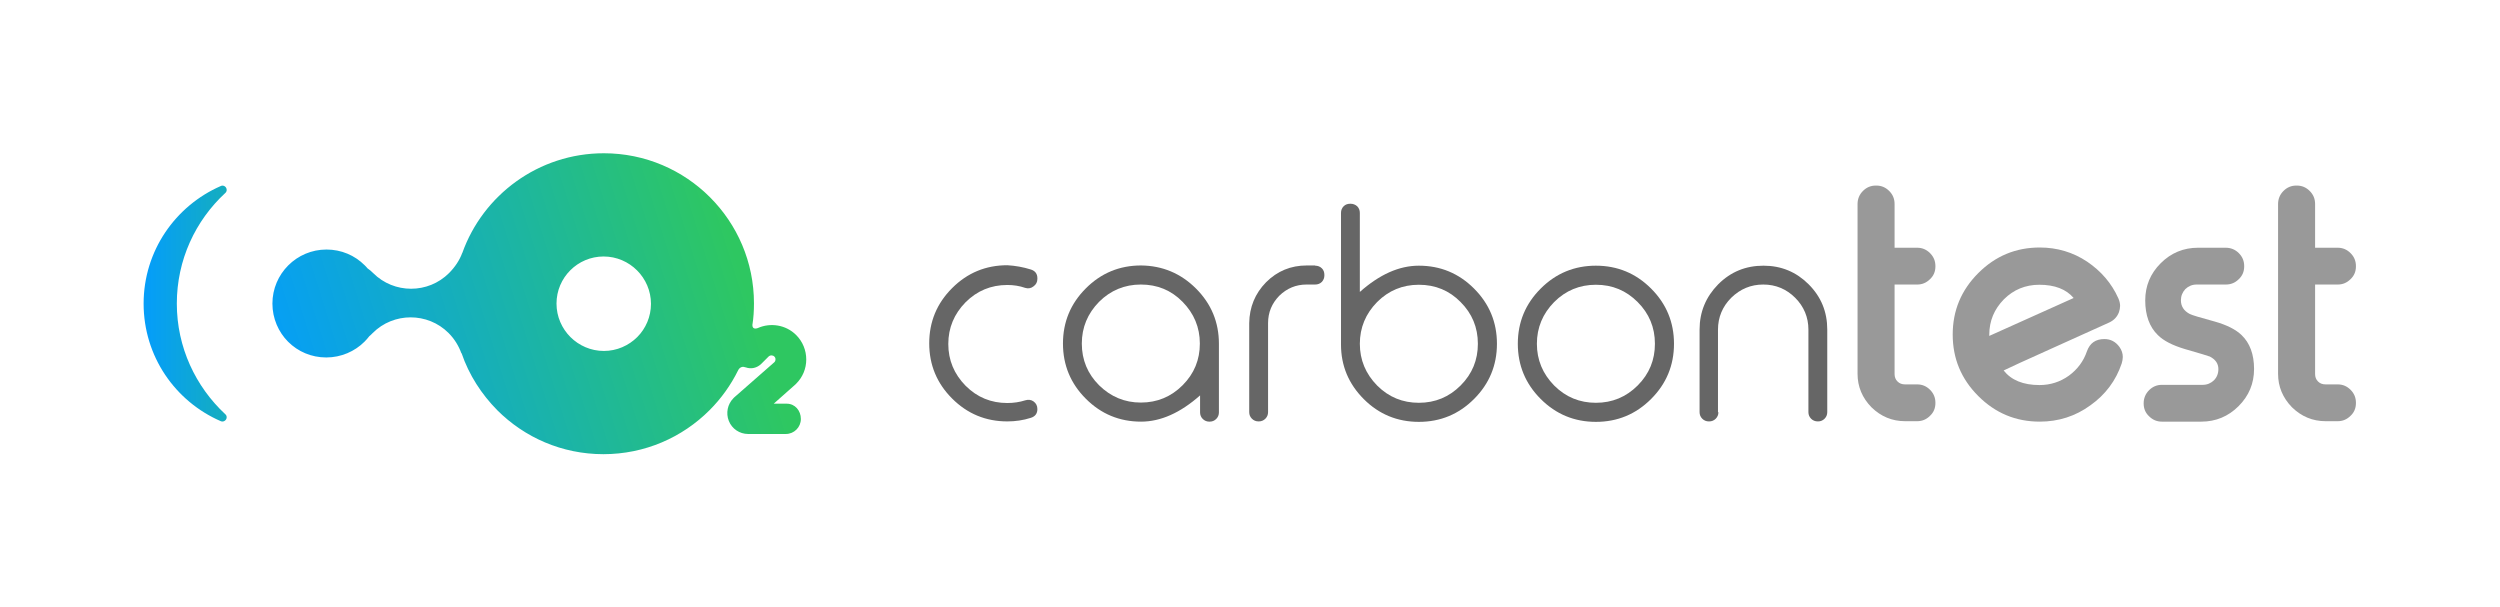 <?xml version="1.0" encoding="utf-8"?>
<!-- Generator: Adobe Illustrator 25.4.1, SVG Export Plug-In . SVG Version: 6.00 Build 0)  -->
<svg version="1.1" id="Capa_1" xmlns="http://www.w3.org/2000/svg" xmlns:xlink="http://www.w3.org/1999/xlink" x="0px" y="0px"
	 viewBox="0 0 1114.1 270.6" style="enable-background:new 0 0 1114.1 270.6;" xml:space="preserve">
<style type="text/css">
	.st0{fill:#666666;}
	.st1{fill:#999999;}
	.st2{fill:url(#SVGID_1_);}
	.st3{fill:url(#SVGID_00000059276820705676269240000000960775561837782717_);}
</style>
<g>
	<g>
		<g>
			<path class="st0" d="M459.4,120.1c1.9,0.6,2.9,1.9,2.9,3.9v0.3c0,1.4-0.6,2.5-1.7,3.3c-1.1,0.9-2.4,1.1-3.7,0.7
				c-2.6-0.9-5.2-1.3-8-1.3c-7.3,0-13.5,2.6-18.6,7.7c-5.1,5.2-7.7,11.4-7.7,18.6c0,7.2,2.6,13.4,7.7,18.6
				c5.2,5.2,11.4,7.7,18.6,7.7c2.8,0,5.5-0.4,8-1.2c1.3-0.4,2.6-0.3,3.7,0.5c1.1,0.8,1.7,1.9,1.7,3.4c0,2-1,3.3-2.9,3.9
				c-3.4,1.1-6.9,1.6-10.5,1.6c-9.6,0-17.8-3.4-24.6-10.2c-6.8-6.8-10.2-15-10.2-24.6c0-9.6,3.4-17.8,10.2-24.6
				c6.8-6.8,15-10.2,24.6-10.2C452.4,118.4,455.9,119,459.4,120.1z"/>
			<path class="st0" d="M533,128.6c6.8,6.8,10.2,15,10.2,24.6v30.6c0,1.1-0.4,2.1-1.2,2.9c-0.8,0.8-1.8,1.2-2.9,1.2h-0.2
				c-1.1,0-2.1-0.4-2.9-1.2c-0.8-0.8-1.2-1.8-1.2-2.9v-7.6c-8.8,7.8-17.6,11.7-26.3,11.7c-9.6,0-17.8-3.4-24.6-10.2
				c-6.8-6.8-10.2-15-10.2-24.6c0-9.6,3.4-17.8,10.2-24.6c6.8-6.8,15-10.2,24.6-10.2C518,118.4,526.2,121.8,533,128.6z M489.8,134.5
				c-5.1,5.2-7.7,11.4-7.7,18.6c0,7.3,2.6,13.5,7.7,18.6c5.2,5.1,11.4,7.7,18.6,7.7c7.3,0,13.5-2.6,18.6-7.7
				c5.2-5.2,7.7-11.4,7.7-18.6c0-7.2-2.6-13.4-7.7-18.6c-5.1-5.2-11.3-7.7-18.6-7.7C501.2,126.8,494.9,129.4,489.8,134.5z"/>
			<path class="st0" d="M586.1,118.4c1.2,0,2.2,0.4,3,1.2c0.8,0.8,1.1,1.8,1.1,3v0.1c0,1.2-0.4,2.1-1.1,2.9c-0.8,0.8-1.8,1.2-3,1.2
				h-3.8c-4.8,0-8.8,1.7-12.2,5c-3.3,3.4-5,7.4-5,12.2v39.7c0,1.1-0.4,2.1-1.2,2.9c-0.8,0.8-1.8,1.2-2.9,1.2h-0.2
				c-1.1,0-2.1-0.4-2.9-1.2c-0.8-0.8-1.2-1.8-1.2-2.9V144c0.1-7.1,2.6-13.2,7.5-18.2c5-5,11-7.5,18.2-7.5H586.1z"/>
			<path class="st0" d="M601.9,90.8c1.1,0,2.1,0.4,2.9,1.1c0.8,0.8,1.2,1.8,1.2,3v35.2c8.8-7.8,17.5-11.7,26.3-11.7
				c9.6,0,17.8,3.4,24.6,10.2c6.8,6.8,10.2,15,10.2,24.6c0,9.6-3.4,17.8-10.2,24.6c-6.8,6.8-15,10.2-24.6,10.2s-17.8-3.4-24.5-10.1
				c-6.8-6.8-10.2-14.9-10.2-24.4V94.9c0-1.2,0.4-2.2,1.2-3c0.8-0.8,1.8-1.1,2.9-1.1H601.9z M632.3,126.9c-7.3,0-13.5,2.6-18.6,7.7
				c-5.1,5.2-7.7,11.4-7.7,18.6c0,7.2,2.6,13.4,7.7,18.6c5.2,5.2,11.4,7.7,18.6,7.7c7.3,0,13.5-2.6,18.6-7.7
				c5.2-5.2,7.7-11.4,7.7-18.6c0-7.3-2.6-13.5-7.7-18.6C645.9,129.5,639.7,126.9,632.3,126.9z"/>
			<path class="st0" d="M711.2,118.4c9.6,0,17.8,3.4,24.6,10.2c6.8,6.8,10.2,15,10.2,24.6c0,9.6-3.4,17.8-10.2,24.6
				c-6.8,6.8-15,10.2-24.6,10.2c-9.6,0-17.8-3.4-24.6-10.2c-6.8-6.8-10.2-15-10.2-24.6c0-9.6,3.4-17.8,10.2-24.6
				C693.4,121.8,701.6,118.4,711.2,118.4z M711.2,126.9c-7.3,0-13.5,2.6-18.6,7.7c-5.1,5.2-7.7,11.4-7.7,18.6
				c0,7.2,2.6,13.4,7.7,18.6c5.2,5.2,11.4,7.7,18.6,7.7c7.3,0,13.5-2.6,18.6-7.7c5.2-5.2,7.7-11.4,7.7-18.6c0-7.3-2.6-13.5-7.7-18.6
				C724.7,129.5,718.6,126.9,711.2,126.9z"/>
			<path class="st0" d="M765.8,183.7c0,1.1-0.4,2.1-1.2,2.9c-0.8,0.8-1.8,1.2-2.9,1.2h-0.2c-1.1,0-2.1-0.4-2.9-1.2
				c-0.8-0.8-1.2-1.8-1.2-2.9v-36.8c0-7.9,2.8-14.6,8.3-20.2c5.6-5.6,12.3-8.3,20.2-8.3c7.9,0,14.6,2.8,20.1,8.3
				c5.6,5.6,8.3,12.3,8.3,20.2v36.8c0,1.1-0.4,2.1-1.2,2.9c-0.8,0.8-1.8,1.2-2.9,1.2h-0.1c-1.2,0-2.2-0.4-3-1.2
				c-0.8-0.8-1.2-1.8-1.2-2.9v-36.8c0-5.5-2-10.3-5.9-14.2c-3.9-3.9-8.7-5.9-14.2-5.9c-5.6,0-10.3,2-14.3,5.9
				c-3.9,3.9-5.9,8.7-5.9,14.2V183.7z"/>
			<path class="st1" d="M836.2,82.7c2.2,0,4.1,0.8,5.7,2.4c1.6,1.6,2.4,3.5,2.4,5.8v19.5h10.1c2.2,0,4.1,0.8,5.7,2.4
				c1.6,1.6,2.4,3.5,2.4,5.8v0.1c0,2.3-0.8,4.2-2.4,5.7c-1.6,1.6-3.5,2.4-5.7,2.4h-10.1v39.9c0,1.3,0.4,2.4,1.3,3.3
				c0.9,0.9,2,1.3,3.4,1.3h5.4c2.2,0,4.1,0.8,5.7,2.4c1.6,1.6,2.4,3.5,2.4,5.8v0.1c0,2.3-0.8,4.2-2.4,5.7c-1.6,1.6-3.5,2.4-5.7,2.4
				h-5.4c-5.8,0-10.8-2.1-15-6.2c-4.1-4.2-6.2-9.2-6.2-14.9V90.9c0-2.2,0.8-4.2,2.4-5.8c1.6-1.6,3.5-2.4,5.7-2.4H836.2z"/>
			<path class="st1" d="M944,132.9c0.5,1.1,0.8,2.3,0.8,3.4c0,0.9-0.2,1.9-0.5,2.8c-0.8,2.1-2.2,3.6-4.3,4.6
				c-6.3,2.8-14.5,6.6-24.8,11.2c-12.7,5.7-20.1,9.1-22.3,10.2c3.4,4.3,8.7,6.5,16,6.5c4.8,0,9.2-1.4,13.1-4.2
				c3.8-2.8,6.5-6.4,8-10.8c1.3-3.7,3.9-5.5,7.8-5.5c2.8,0,5,1.2,6.7,3.5c1,1.4,1.5,2.9,1.5,4.5c0,0.9-0.2,1.9-0.5,2.9
				c-2.6,7.7-7.3,13.9-13.9,18.6c-6.7,4.9-14.3,7.3-22.6,7.3c-10.7,0-19.8-3.8-27.4-11.4c-7.6-7.6-11.4-16.7-11.4-27.4
				s3.8-19.8,11.4-27.4c7.6-7.6,16.7-11.4,27.4-11.4c7.7,0,14.8,2.1,21.1,6.3C936.3,120.8,941,126.2,944,132.9z M908.8,126.9
				c-6.2,0-11.5,2.2-15.8,6.5c-4.3,4.4-6.5,9.6-6.5,15.8v0.5l37.6-16.9C920.8,128.9,915.7,126.9,908.8,126.9z"/>
			<path class="st1" d="M978.9,126.8c-2,0-3.6,0.7-5,2c-1.3,1.4-2,3.1-2,5c0,2.7,1.3,4.7,3.9,6.1c0.9,0.5,4.6,1.6,11.2,3.4
				c5.3,1.5,9.3,3.5,11.9,6c3.7,3.5,5.6,8.6,5.6,15.1c0,6.5-2.3,12-6.9,16.6c-4.6,4.6-10.2,6.9-16.6,6.9h-17.6
				c-2.2,0-4.1-0.8-5.7-2.4c-1.6-1.5-2.4-3.4-2.4-5.7v-0.1c0-2.2,0.8-4.2,2.4-5.8c1.6-1.6,3.5-2.4,5.7-2.4h18.2c2,0,3.6-0.7,5-2
				c1.3-1.3,2-3,2-5c0-2.5-1.3-4.3-3.8-5.6c-0.7-0.3-4.4-1.4-11.3-3.4c-5.3-1.6-9.3-3.6-11.9-6.2c-3.7-3.6-5.6-8.8-5.6-15.4
				c0-6.5,2.3-12,6.9-16.6c4.6-4.6,10.2-6.9,16.6-6.9h12.4c2.2,0,4.2,0.8,5.8,2.4c1.6,1.6,2.4,3.5,2.4,5.8v0.1
				c0,2.3-0.8,4.2-2.4,5.7c-1.6,1.6-3.5,2.4-5.8,2.4H978.9z"/>
			<path class="st1" d="M1023.6,82.7c2.2,0,4.1,0.8,5.7,2.4c1.6,1.6,2.4,3.5,2.4,5.8v19.5h10.1c2.2,0,4.1,0.8,5.7,2.4
				c1.6,1.6,2.4,3.5,2.4,5.8v0.1c0,2.3-0.8,4.2-2.4,5.7c-1.6,1.6-3.5,2.4-5.7,2.4h-10.1v39.9c0,1.3,0.4,2.4,1.3,3.3
				c0.9,0.9,2,1.3,3.4,1.3h5.4c2.2,0,4.1,0.8,5.7,2.4c1.6,1.6,2.4,3.5,2.4,5.8v0.1c0,2.3-0.8,4.2-2.4,5.7c-1.6,1.6-3.5,2.4-5.7,2.4
				h-5.4c-5.8,0-10.8-2.1-15-6.2c-4.1-4.2-6.2-9.2-6.2-14.9V90.9c0-2.2,0.8-4.2,2.4-5.8c1.6-1.6,3.5-2.4,5.7-2.4H1023.6z"/>
		</g>
	</g>
	<g>
		<linearGradient id="SVGID_1_" gradientUnits="userSpaceOnUse" x1="64.087" y1="135.284" x2="157.354" y2="135.284">
			<stop  offset="2.180466e-02" style="stop-color:#059EF8"/>
			<stop  offset="1" style="stop-color:#2EC761"/>
		</linearGradient>
		<path class="st2" d="M78.8,135.3c0-19.5,8.3-37,21.6-49.3c1.6-1.4-0.1-4-2-3.1c-20.2,8.8-34.4,28.9-34.4,52.4
			c0,23.5,14.1,43.6,34.4,52.4c1.9,0.8,3.6-1.7,2-3.1C87.2,172.3,78.8,154.8,78.8,135.3z"/>
		
			<linearGradient id="SVGID_00000018931154589651144070000005115231591565297024_" gradientUnits="userSpaceOnUse" x1="130.489" y1="185.548" x2="352.118" y2="116.169">
			<stop  offset="3.409785e-07" style="stop-color:#059EF8"/>
			<stop  offset="0.903" style="stop-color:#2EC761"/>
		</linearGradient>
		<path style="fill:url(#SVGID_00000018931154589651144070000005115231591565297024_);" d="M350.6,179.9h-5.8l9.7-8.6
			c0.1-0.1,0.2-0.2,0.3-0.3c2.9-2.9,4.5-6.7,4.5-10.8c0-4.1-1.6-8-4.5-10.9c-4.6-4.6-11.5-5.6-17.1-3.1l0,0c0,0-2.4,1-2.4-1.3
			c0,0,0,0,0-0.1c0.5-3.1,0.7-6.3,0.7-9.6c0-18.5-7.5-35.2-19.6-47.3c-12.1-12.1-28.8-19.6-47.3-19.6c-29.1,0-53.9,18.6-63.1,44.5
			l0-0.1c-1.2,3.3-3.3,6.4-5.9,9c-9.3,9.3-24.5,9.3-33.8,0c-0.8-0.8-1.6-1.5-2.5-2.1c-0.4-0.5-0.9-1-1.3-1.4c-4.4-4.4-10.4-7-17-7
			c-13.3,0-24.1,10.8-24.1,24.1c0,6.6,2.7,12.7,7,17c4.4,4.4,10.4,7,17,7c6.6,0,12.7-2.7,17-7c0.8-0.8,1.5-1.6,2.2-2.5
			c0.4-0.3,0.7-0.6,1-0.9l0.5-0.5c9.3-9.3,24.5-9.3,33.8,0c2.6,2.6,4.5,5.7,5.7,9l0.1,0c3.3,9.7,8.9,18.3,15.9,25.4
			c12.1,12.1,28.8,19.6,47.3,19.6s35.2-7.5,47.3-19.6c5.2-5.2,9.5-11.2,12.8-17.9l0,0c0,0,1-2.1,3.2-1.2c0,0,0,0,0.1,0
			c2.4,0.9,5.1,0.3,7-1.6l3.2-3.2c0.7-0.7,1.9-0.7,2.6,0c0.5,0.5,0.5,1,0.5,1.3c0,0.3-0.1,0.8-0.5,1.2l-17.9,15.7
			c-0.1,0.1-0.2,0.2-0.3,0.3c-2.7,2.7-3.5,6.7-2.1,10.2c1.4,3.5,4.8,5.8,8.6,5.8h16.8c3.7,0,6.7-3,6.7-6.7S354.3,179.9,350.6,179.9z
			 M284,150.2c-3.8,3.8-9.1,6.2-14.9,6.2c-5.8,0-11.1-2.4-14.9-6.2c-3.8-3.8-6.2-9.1-6.2-14.9c0-11.6,9.4-21,21-21
			c5.8,0,11.1,2.4,14.9,6.2c3.8,3.8,6.2,9.1,6.2,14.9C290.1,141.1,287.8,146.4,284,150.2z"/>
	</g>
</g>
</svg>
